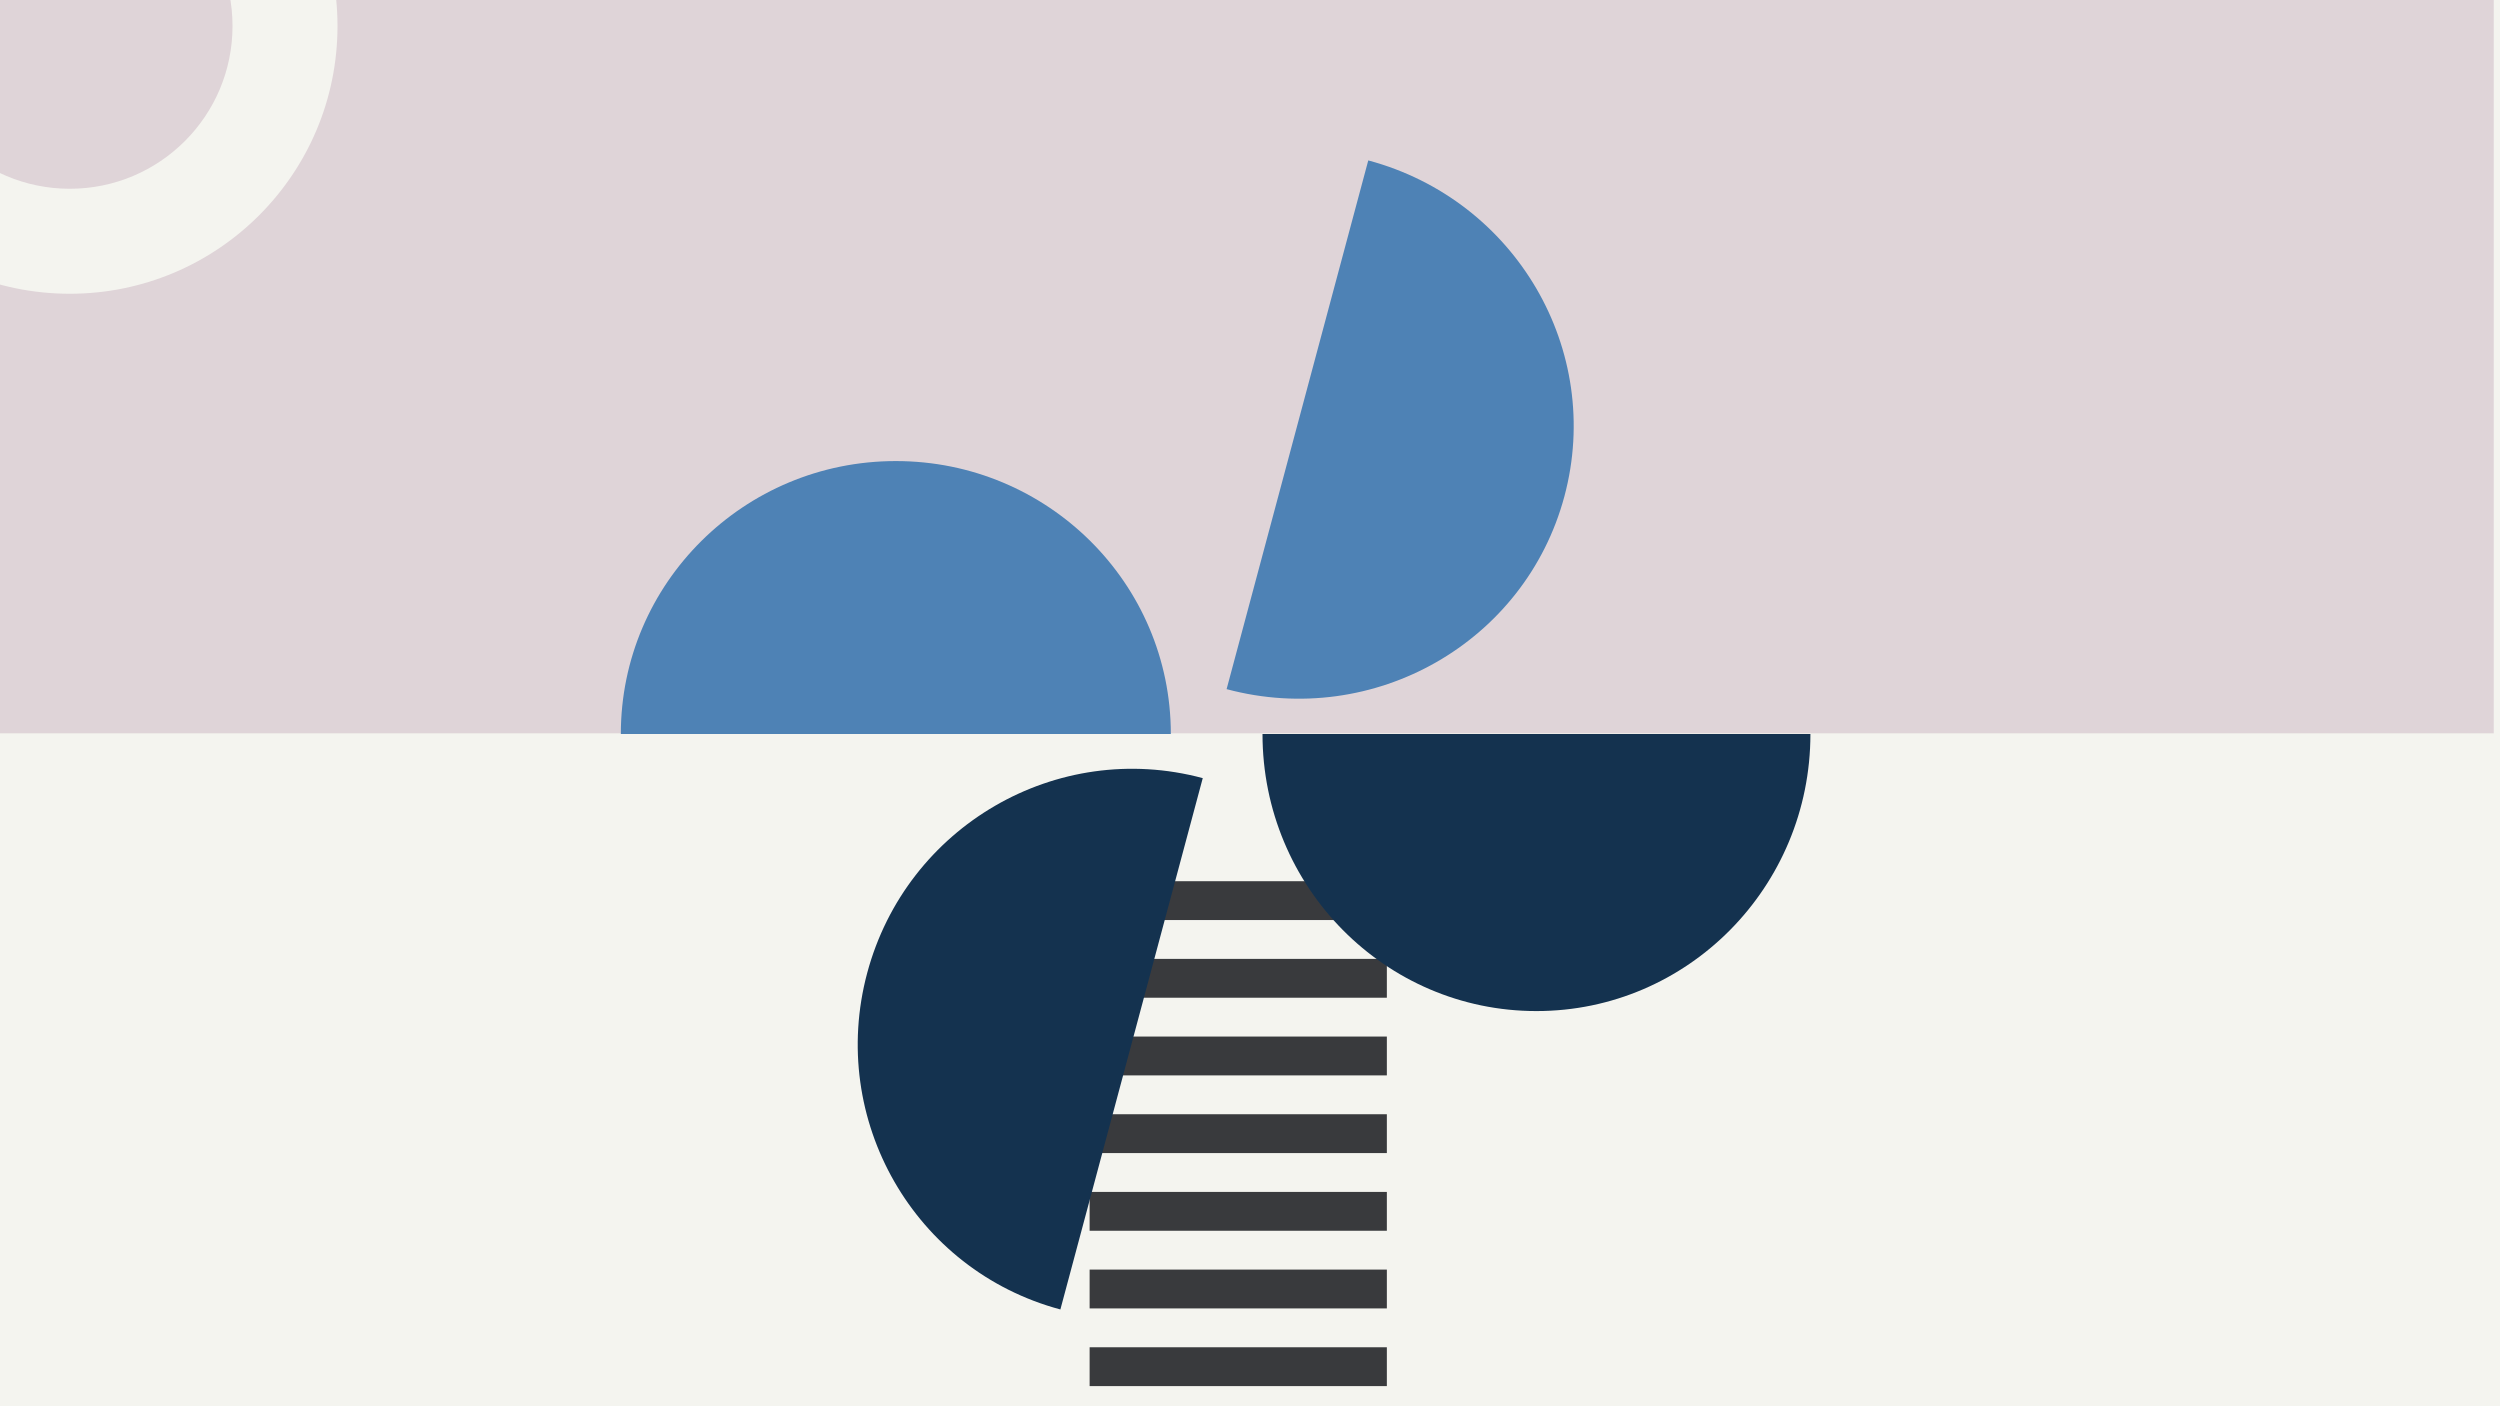 <svg width="1200" height="675" viewBox="0 0 1200 675" fill="none" xmlns="http://www.w3.org/2000/svg">
<g clip-path="url(#clip0_6_2257)">
<rect width="1200" height="675" fill="#F4F4EF"/>
<rect width="1197" height="352" fill="#DFD4D8"/>
<rect width="142.671" height="18.642" transform="matrix(-1 0 0 1 665.688 422.98)" fill="#393A3D"/>
<rect width="142.671" height="18.642" transform="matrix(-1 0 0 1 665.688 460.266)" fill="#393A3D"/>
<rect width="142.671" height="18.642" transform="matrix(-1 0 0 1 665.688 497.547)" fill="#393A3D"/>
<rect width="142.671" height="18.642" transform="matrix(-1 0 0 1 665.688 534.836)" fill="#393A3D"/>
<rect width="142.671" height="18.642" transform="matrix(-1 0 0 1 665.688 572.121)" fill="#393A3D"/>
<rect width="142.671" height="18.642" transform="matrix(-1 0 0 1 665.688 609.402)" fill="#393A3D"/>
<rect width="142.671" height="18.642" transform="matrix(-1 0 0 1 665.688 646.688)" fill="#393A3D"/>
<path d="M606 352.312C606 425.766 664.875 485.313 737.5 485.313C810.125 485.313 869 425.766 869 352.312H606Z" fill="#14324F"/>
<path d="M562 352.312C562 279.963 502.902 221.312 430 221.312C357.098 221.312 298 279.963 298 352.313L562 352.312Z" fill="#4E82B5"/>
<path d="M588.766 330.785C659.54 349.749 732.137 308.311 750.916 238.23C769.694 168.149 727.542 95.964 656.767 77L588.766 330.785Z" fill="#4E82B5"/>
<path d="M577.32 373.5C507.239 354.722 435.13 396.592 416.258 467.02C397.387 537.448 438.901 609.764 508.982 628.542L577.32 373.5Z" fill="#14324F"/>
<path fill-rule="evenodd" clip-rule="evenodd" d="M33.5 141C104.469 141 162 83.469 162 12.5C162 -58.468 104.469 -116 33.5 -116C-37.469 -116 -95 -58.468 -95 12.5C-95 83.469 -37.469 141 33.5 141ZM33.5 90.608C76.638 90.608 111.608 55.638 111.608 12.5C111.608 -30.638 76.638 -65.608 33.5 -65.608C-9.638 -65.608 -44.608 -30.638 -44.608 12.5C-44.608 55.638 -9.638 90.608 33.5 90.608Z" fill="#F4F4EF"/>
</g>
<defs>
<clipPath id="clip0_6_2257">
<rect width="1200" height="675" fill="white"/>
</clipPath>
</defs>
</svg>
